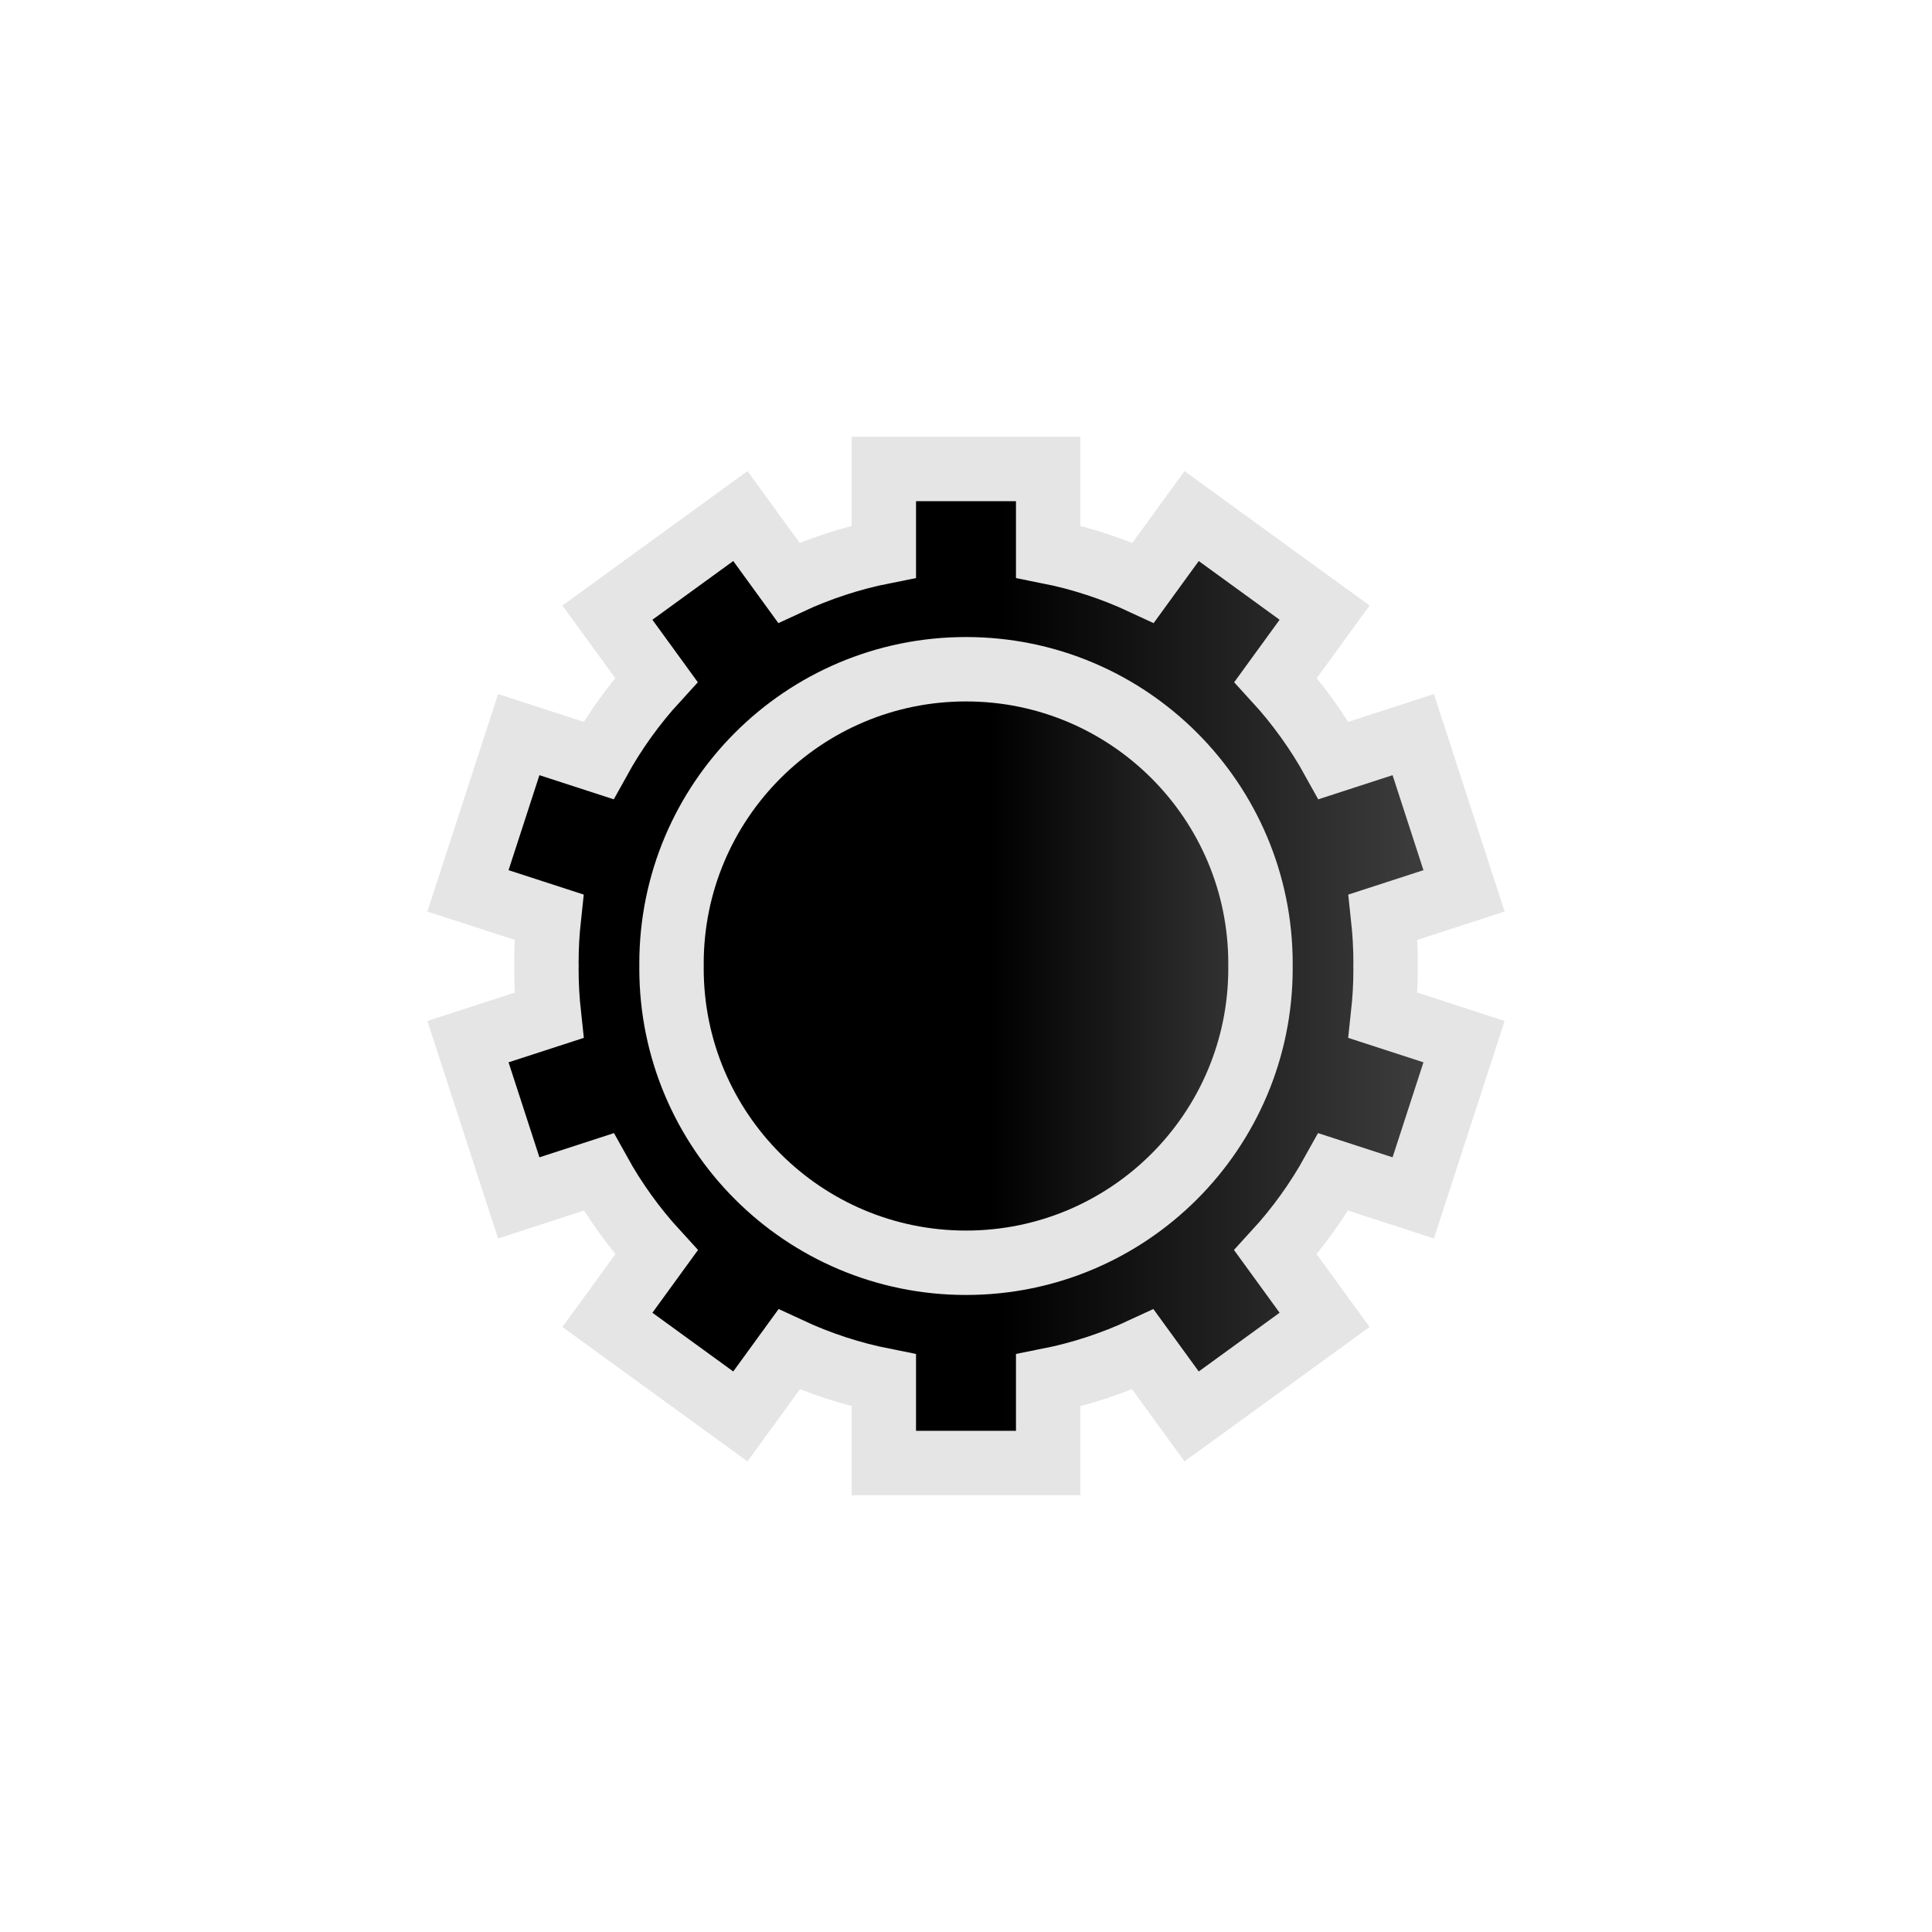<svg height="450" viewBox="0 0 450 450" width="450" xmlns="http://www.w3.org/2000/svg" xmlns:xlink="http://www.w3.org/1999/xlink"><linearGradient id="a"><stop offset="0"/><stop offset="1" stop-color="#4c4c4c"/></linearGradient><linearGradient id="b" gradientTransform="matrix(1.744 0 0 1.742 -149.127 -460.94)" gradientUnits="userSpaceOnUse" x1="205" x2="275" xlink:href="#a" y1="743.271" y2="743.271"/><linearGradient id="c" gradientTransform="matrix(1.224 0 0 1.224 -45.043 -70.172)" gradientUnits="userSpaceOnUse" x1="205" x2="275" xlink:href="#a" y1="743.271" y2="743.271"/><g stroke="#e5e5e5" stroke-linecap="round" stroke-width="15" transform="translate(25 -627.362)"><path d="m180.859 736.599v19.248c-7.746 1.537-15.156 3.995-22.125 7.244l-11.287-15.529-30.969 22.492 11.391 15.674c-5.2 5.679-9.728 11.978-13.479 18.768l-18.562-6.029-11.83 36.393 18.855 6.123c-.378 3.488-.584 7.027-.584 10.615.001.255.014.51.018.766-.002.255-.016.51-.018.766 0 3.625.212 7.198.598 10.721l-18.869 6.129 11.83 36.393 18.613-6.045c3.751 6.774 8.278 13.056 13.473 18.723l-11.436 15.734 30.969 22.492 11.346-15.613c6.952 3.235 14.342 5.686 22.066 7.219v19.246h38.281v-19.246c7.724-1.532 15.113-3.984 22.064-7.219l11.348 15.613 30.969-22.492-11.438-15.736c5.194-5.666 9.721-11.949 13.473-18.723l18.615 6.047 11.83-36.393-18.869-6.129c.385-3.522.598-7.096.598-10.721-0-.256-.016-.51-.018-.766.002-.256.018-.51.018-.766 0-3.588-.206-7.127-.584-10.615l18.855-6.123-11.83-36.393-18.562 6.029c-3.751-6.789-8.281-13.087-13.48-18.766l11.393-15.676-30.969-22.492-11.287 15.531c-6.969-3.249-14.379-5.709-22.125-7.246v-19.248z" fill="url(#b)"/><path d="m199.999 783.24c-18.942 0-36.09 7.678-48.504 20.089-12.413 12.411-20.09 29.557-20.09 48.495 0.0.179.01.358.012.538-.001.179-.011.358-.012.538 0 18.939 7.677 36.087 20.09 48.498 12.413 12.411 29.562 20.086 48.504 20.086 18.942 0 36.09-7.675 48.504-20.086 12.413-12.411 20.092-29.559 20.092-48.498-0-.18-.011-.358-.012-.538.001-.18.012-.358.012-.538 0-18.939-7.679-36.084-20.092-48.495-12.413-12.411-29.562-20.089-48.504-20.089z" fill="url(#c)"/></g></svg>